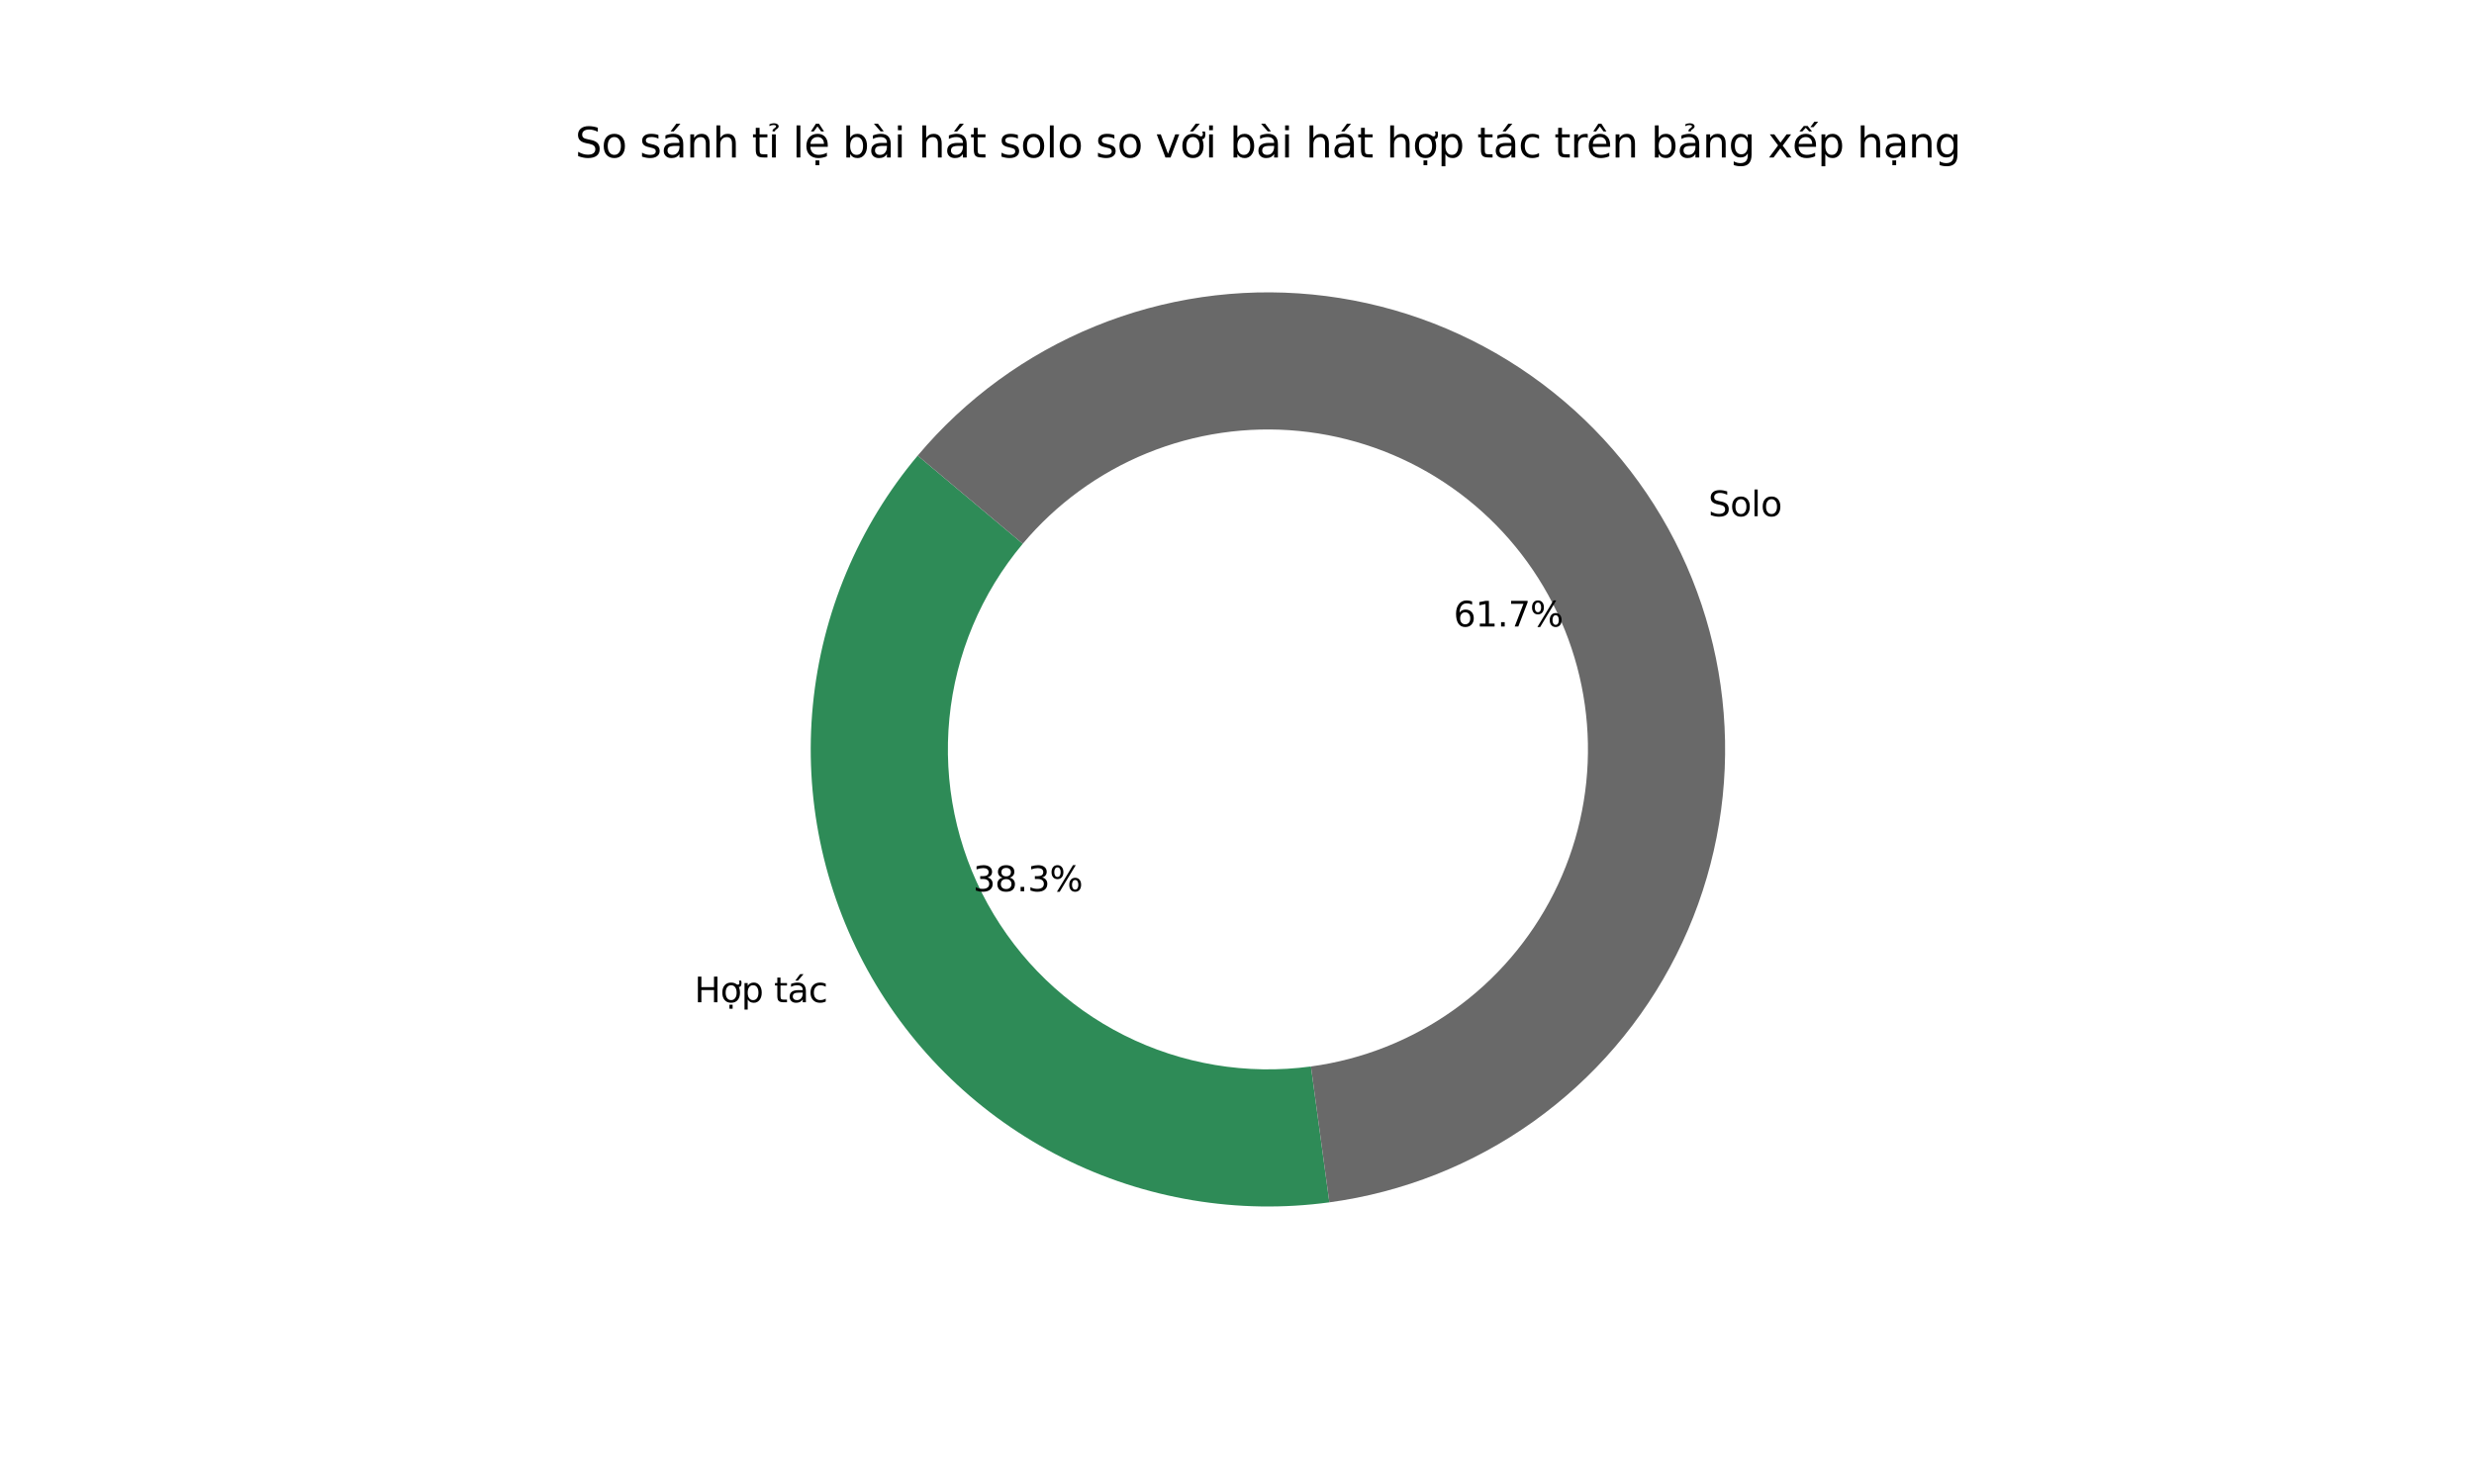 <?xml version="1.0" encoding="utf-8" standalone="no"?>
<!DOCTYPE svg PUBLIC "-//W3C//DTD SVG 1.1//EN"
  "http://www.w3.org/Graphics/SVG/1.1/DTD/svg11.dtd">
<svg xmlns:xlink="http://www.w3.org/1999/xlink" width="720pt" height="432pt" viewBox="0 0 720 432" xmlns="http://www.w3.org/2000/svg" version="1.1">
 <defs>
  <style type="text/css">*{stroke-linejoin: round; stroke-linecap: butt}</style>
 </defs>
 <g id="figure_1">
  <g id="patch_1">
   <path d="M 0 432 
L 720 432 
L 720 0 
L 0 0 
z
" style="fill: #ffffff"/>
  </g>
  <g id="axes_1">
   <g id="patch_2">
    <path d="M 267.073 132.633 
C 249.814 153.203 239.178 178.523 236.572 205.247 
C 233.966 231.972 239.51 258.869 252.471 282.385 
C 265.432 305.901 285.213 324.952 309.199 337.02 
C 333.186 349.088 360.273 353.617 386.881 350.009 
L 381.516 310.454 
C 362.891 312.98 343.93 309.81 327.139 301.362 
C 310.349 292.915 296.502 279.579 287.43 263.118 
C 278.357 246.656 274.476 227.828 276.3 209.121 
C 278.125 190.414 285.569 172.69 297.651 158.291 
z
" style="fill: #2e8b57"/>
   </g>
   <g id="patch_3">
    <path d="M 386.88 350.009 
C 408.297 347.105 428.687 339.026 446.28 326.473 
C 463.874 313.92 478.147 297.268 487.86 277.961 
C 497.574 258.654 502.439 237.268 502.033 215.659 
C 501.626 194.051 495.961 172.863 485.529 153.935 
C 475.097 135.007 460.208 118.902 442.155 107.02 
C 424.103 95.137 403.424 87.83 381.913 85.732 
C 360.402 83.635 338.701 86.809 318.693 94.981 
C 298.685 103.152 280.966 116.077 267.073 132.633 
L 297.651 158.291 
C 307.376 146.702 319.779 137.655 333.785 131.935 
C 347.791 126.215 362.982 123.992 378.039 125.46 
C 393.096 126.929 407.572 132.044 420.209 140.362 
C 432.846 148.68 443.268 159.953 450.57 173.202 
C 457.873 186.452 461.838 201.283 462.123 216.41 
C 462.407 231.536 459.002 246.506 452.202 260.021 
C 445.403 273.535 435.412 285.192 423.096 293.979 
C 410.781 302.766 396.508 308.421 381.516 310.454 
z
" style="fill: #696969"/>
   </g>
   <g id="matplotlib.axis_1"/>
   <g id="matplotlib.axis_2"/>
   <g id="text_1">
    <!-- Hợp tác -->
    <g transform="translate(202.106 291.767) scale(0.1 -0.1)">
     <defs>
      <path id="DejaVuSans-48" d="M 628 4666 
L 1259 4666 
L 1259 2753 
L 3553 2753 
L 3553 4666 
L 4184 4666 
L 4184 0 
L 3553 0 
L 3553 2222 
L 1259 2222 
L 1259 0 
L 628 0 
L 628 4666 
z
" transform="scale(0.016)"/>
      <path id="DejaVuSans-1ee3" d="M 2625 3106 
L 2625 3478 
Q 2816 3337 2953 3270 
Q 3091 3203 3188 3203 
Q 3331 3203 3403 3289 
Q 3475 3375 3475 3543 
Q 3475 3643 3451 3740 
Q 3428 3837 3381 3934 
L 3797 3934 
Q 3828 3815 3843 3709 
Q 3859 3603 3859 3509 
Q 3859 3128 3723 2948 
Q 3588 2768 3297 2768 
Q 3147 2768 2983 2851 
Q 2819 2934 2625 3106 
z
M 1975 3097 
Q 1513 3097 1244 2736 
Q 975 2375 975 1747 
Q 975 1119 1242 758 
Q 1509 397 1975 397 
Q 2434 397 2703 759 
Q 2972 1122 2972 1747 
Q 2972 2369 2703 2733 
Q 2434 3097 1975 3097 
z
M 1975 3584 
Q 2725 3584 3153 3096 
Q 3581 2609 3581 1747 
Q 3581 888 3153 398 
Q 2725 -91 1975 -91 
Q 1222 -91 795 398 
Q 369 888 369 1747 
Q 369 2609 795 3096 
Q 1222 3584 1975 3584 
z
M 1666 -441 
L 2241 -441 
L 2241 -1172 
L 1666 -1172 
L 1666 -441 
z
" transform="scale(0.016)"/>
      <path id="DejaVuSans-70" d="M 1159 525 
L 1159 -1331 
L 581 -1331 
L 581 3500 
L 1159 3500 
L 1159 2969 
Q 1341 3281 1617 3432 
Q 1894 3584 2278 3584 
Q 2916 3584 3314 3078 
Q 3713 2572 3713 1747 
Q 3713 922 3314 415 
Q 2916 -91 2278 -91 
Q 1894 -91 1617 61 
Q 1341 213 1159 525 
z
M 3116 1747 
Q 3116 2381 2855 2742 
Q 2594 3103 2138 3103 
Q 1681 3103 1420 2742 
Q 1159 2381 1159 1747 
Q 1159 1113 1420 752 
Q 1681 391 2138 391 
Q 2594 391 2855 752 
Q 3116 1113 3116 1747 
z
" transform="scale(0.016)"/>
      <path id="DejaVuSans-20" transform="scale(0.016)"/>
      <path id="DejaVuSans-74" d="M 1172 4494 
L 1172 3500 
L 2356 3500 
L 2356 3053 
L 1172 3053 
L 1172 1153 
Q 1172 725 1289 603 
Q 1406 481 1766 481 
L 2356 481 
L 2356 0 
L 1766 0 
Q 1100 0 847 248 
Q 594 497 594 1153 
L 594 3053 
L 172 3053 
L 172 3500 
L 594 3500 
L 594 4494 
L 1172 4494 
z
" transform="scale(0.016)"/>
      <path id="DejaVuSans-e1" d="M 2194 1759 
Q 1497 1759 1228 1600 
Q 959 1441 959 1056 
Q 959 750 1161 570 
Q 1363 391 1709 391 
Q 2188 391 2477 730 
Q 2766 1069 2766 1631 
L 2766 1759 
L 2194 1759 
z
M 3341 1997 
L 3341 0 
L 2766 0 
L 2766 531 
Q 2569 213 2275 61 
Q 1981 -91 1556 -91 
Q 1019 -91 701 211 
Q 384 513 384 1019 
Q 384 1609 779 1909 
Q 1175 2209 1959 2209 
L 2766 2209 
L 2766 2266 
Q 2766 2663 2505 2880 
Q 2244 3097 1772 3097 
Q 1472 3097 1187 3025 
Q 903 2953 641 2809 
L 641 3341 
Q 956 3463 1253 3523 
Q 1550 3584 1831 3584 
Q 2591 3584 2966 3190 
Q 3341 2797 3341 1997 
z
M 2291 5119 
L 2913 5119 
L 1894 3944 
L 1416 3944 
L 2291 5119 
z
" transform="scale(0.016)"/>
      <path id="DejaVuSans-63" d="M 3122 3366 
L 3122 2828 
Q 2878 2963 2633 3030 
Q 2388 3097 2138 3097 
Q 1578 3097 1268 2742 
Q 959 2388 959 1747 
Q 959 1106 1268 751 
Q 1578 397 2138 397 
Q 2388 397 2633 464 
Q 2878 531 3122 666 
L 3122 134 
Q 2881 22 2623 -34 
Q 2366 -91 2075 -91 
Q 1284 -91 818 406 
Q 353 903 353 1747 
Q 353 2603 823 3093 
Q 1294 3584 2113 3584 
Q 2378 3584 2631 3529 
Q 2884 3475 3122 3366 
z
" transform="scale(0.016)"/>
     </defs>
     <use xlink:href="#DejaVuSans-48"/>
     <use xlink:href="#DejaVuSans-1ee3" x="75.195"/>
     <use xlink:href="#DejaVuSans-70" x="136.377"/>
     <use xlink:href="#DejaVuSans-20" x="199.854"/>
     <use xlink:href="#DejaVuSans-74" x="231.641"/>
     <use xlink:href="#DejaVuSans-e1" x="270.85"/>
     <use xlink:href="#DejaVuSans-63" x="332.129"/>
    </g>
   </g>
   <g id="text_2">
    <!-- 38.3% -->
    <g transform="translate(283.199 259.455) scale(0.1 -0.1)">
     <defs>
      <path id="DejaVuSans-33" d="M 2597 2516 
Q 3050 2419 3304 2112 
Q 3559 1806 3559 1356 
Q 3559 666 3084 287 
Q 2609 -91 1734 -91 
Q 1441 -91 1130 -33 
Q 819 25 488 141 
L 488 750 
Q 750 597 1062 519 
Q 1375 441 1716 441 
Q 2309 441 2620 675 
Q 2931 909 2931 1356 
Q 2931 1769 2642 2001 
Q 2353 2234 1838 2234 
L 1294 2234 
L 1294 2753 
L 1863 2753 
Q 2328 2753 2575 2939 
Q 2822 3125 2822 3475 
Q 2822 3834 2567 4026 
Q 2313 4219 1838 4219 
Q 1578 4219 1281 4162 
Q 984 4106 628 3988 
L 628 4550 
Q 988 4650 1302 4700 
Q 1616 4750 1894 4750 
Q 2613 4750 3031 4423 
Q 3450 4097 3450 3541 
Q 3450 3153 3228 2886 
Q 3006 2619 2597 2516 
z
" transform="scale(0.016)"/>
      <path id="DejaVuSans-38" d="M 2034 2216 
Q 1584 2216 1326 1975 
Q 1069 1734 1069 1313 
Q 1069 891 1326 650 
Q 1584 409 2034 409 
Q 2484 409 2743 651 
Q 3003 894 3003 1313 
Q 3003 1734 2745 1975 
Q 2488 2216 2034 2216 
z
M 1403 2484 
Q 997 2584 770 2862 
Q 544 3141 544 3541 
Q 544 4100 942 4425 
Q 1341 4750 2034 4750 
Q 2731 4750 3128 4425 
Q 3525 4100 3525 3541 
Q 3525 3141 3298 2862 
Q 3072 2584 2669 2484 
Q 3125 2378 3379 2068 
Q 3634 1759 3634 1313 
Q 3634 634 3220 271 
Q 2806 -91 2034 -91 
Q 1263 -91 848 271 
Q 434 634 434 1313 
Q 434 1759 690 2068 
Q 947 2378 1403 2484 
z
M 1172 3481 
Q 1172 3119 1398 2916 
Q 1625 2713 2034 2713 
Q 2441 2713 2670 2916 
Q 2900 3119 2900 3481 
Q 2900 3844 2670 4047 
Q 2441 4250 2034 4250 
Q 1625 4250 1398 4047 
Q 1172 3844 1172 3481 
z
" transform="scale(0.016)"/>
      <path id="DejaVuSans-2e" d="M 684 794 
L 1344 794 
L 1344 0 
L 684 0 
L 684 794 
z
" transform="scale(0.016)"/>
      <path id="DejaVuSans-25" d="M 4653 2053 
Q 4381 2053 4226 1822 
Q 4072 1591 4072 1178 
Q 4072 772 4226 539 
Q 4381 306 4653 306 
Q 4919 306 5073 539 
Q 5228 772 5228 1178 
Q 5228 1588 5073 1820 
Q 4919 2053 4653 2053 
z
M 4653 2450 
Q 5147 2450 5437 2106 
Q 5728 1763 5728 1178 
Q 5728 594 5436 251 
Q 5144 -91 4653 -91 
Q 4153 -91 3862 251 
Q 3572 594 3572 1178 
Q 3572 1766 3864 2108 
Q 4156 2450 4653 2450 
z
M 1428 4353 
Q 1159 4353 1004 4120 
Q 850 3888 850 3481 
Q 850 3069 1003 2837 
Q 1156 2606 1428 2606 
Q 1700 2606 1854 2837 
Q 2009 3069 2009 3481 
Q 2009 3884 1853 4118 
Q 1697 4353 1428 4353 
z
M 4250 4750 
L 4750 4750 
L 1831 -91 
L 1331 -91 
L 4250 4750 
z
M 1428 4750 
Q 1922 4750 2215 4408 
Q 2509 4066 2509 3481 
Q 2509 2891 2217 2550 
Q 1925 2209 1428 2209 
Q 931 2209 642 2551 
Q 353 2894 353 3481 
Q 353 4063 643 4406 
Q 934 4750 1428 4750 
z
" transform="scale(0.016)"/>
     </defs>
     <use xlink:href="#DejaVuSans-33"/>
     <use xlink:href="#DejaVuSans-38" x="63.623"/>
     <use xlink:href="#DejaVuSans-2e" x="127.246"/>
     <use xlink:href="#DejaVuSans-33" x="159.033"/>
     <use xlink:href="#DejaVuSans-25" x="222.656"/>
    </g>
   </g>
   <g id="text_3">
    <!-- Solo -->
    <g transform="translate(497.182 150.272) scale(0.1 -0.1)">
     <defs>
      <path id="DejaVuSans-53" d="M 3425 4513 
L 3425 3897 
Q 3066 4069 2747 4153 
Q 2428 4238 2131 4238 
Q 1616 4238 1336 4038 
Q 1056 3838 1056 3469 
Q 1056 3159 1242 3001 
Q 1428 2844 1947 2747 
L 2328 2669 
Q 3034 2534 3370 2195 
Q 3706 1856 3706 1288 
Q 3706 609 3251 259 
Q 2797 -91 1919 -91 
Q 1588 -91 1214 -16 
Q 841 59 441 206 
L 441 856 
Q 825 641 1194 531 
Q 1563 422 1919 422 
Q 2459 422 2753 634 
Q 3047 847 3047 1241 
Q 3047 1584 2836 1778 
Q 2625 1972 2144 2069 
L 1759 2144 
Q 1053 2284 737 2584 
Q 422 2884 422 3419 
Q 422 4038 858 4394 
Q 1294 4750 2059 4750 
Q 2388 4750 2728 4690 
Q 3069 4631 3425 4513 
z
" transform="scale(0.016)"/>
      <path id="DejaVuSans-6f" d="M 1959 3097 
Q 1497 3097 1228 2736 
Q 959 2375 959 1747 
Q 959 1119 1226 758 
Q 1494 397 1959 397 
Q 2419 397 2687 759 
Q 2956 1122 2956 1747 
Q 2956 2369 2687 2733 
Q 2419 3097 1959 3097 
z
M 1959 3584 
Q 2709 3584 3137 3096 
Q 3566 2609 3566 1747 
Q 3566 888 3137 398 
Q 2709 -91 1959 -91 
Q 1206 -91 779 398 
Q 353 888 353 1747 
Q 353 2609 779 3096 
Q 1206 3584 1959 3584 
z
" transform="scale(0.016)"/>
      <path id="DejaVuSans-6c" d="M 603 4863 
L 1178 4863 
L 1178 0 
L 603 0 
L 603 4863 
z
" transform="scale(0.016)"/>
     </defs>
     <use xlink:href="#DejaVuSans-53"/>
     <use xlink:href="#DejaVuSans-6f" x="63.477"/>
     <use xlink:href="#DejaVuSans-6c" x="124.658"/>
     <use xlink:href="#DejaVuSans-6f" x="152.441"/>
    </g>
   </g>
   <g id="text_4">
    <!-- 61.7% -->
    <g transform="translate(423.034 182.384) scale(0.1 -0.1)">
     <defs>
      <path id="DejaVuSans-36" d="M 2113 2584 
Q 1688 2584 1439 2293 
Q 1191 2003 1191 1497 
Q 1191 994 1439 701 
Q 1688 409 2113 409 
Q 2538 409 2786 701 
Q 3034 994 3034 1497 
Q 3034 2003 2786 2293 
Q 2538 2584 2113 2584 
z
M 3366 4563 
L 3366 3988 
Q 3128 4100 2886 4159 
Q 2644 4219 2406 4219 
Q 1781 4219 1451 3797 
Q 1122 3375 1075 2522 
Q 1259 2794 1537 2939 
Q 1816 3084 2150 3084 
Q 2853 3084 3261 2657 
Q 3669 2231 3669 1497 
Q 3669 778 3244 343 
Q 2819 -91 2113 -91 
Q 1303 -91 875 529 
Q 447 1150 447 2328 
Q 447 3434 972 4092 
Q 1497 4750 2381 4750 
Q 2619 4750 2861 4703 
Q 3103 4656 3366 4563 
z
" transform="scale(0.016)"/>
      <path id="DejaVuSans-31" d="M 794 531 
L 1825 531 
L 1825 4091 
L 703 3866 
L 703 4441 
L 1819 4666 
L 2450 4666 
L 2450 531 
L 3481 531 
L 3481 0 
L 794 0 
L 794 531 
z
" transform="scale(0.016)"/>
      <path id="DejaVuSans-37" d="M 525 4666 
L 3525 4666 
L 3525 4397 
L 1831 0 
L 1172 0 
L 2766 4134 
L 525 4134 
L 525 4666 
z
" transform="scale(0.016)"/>
     </defs>
     <use xlink:href="#DejaVuSans-36"/>
     <use xlink:href="#DejaVuSans-31" x="63.623"/>
     <use xlink:href="#DejaVuSans-2e" x="127.246"/>
     <use xlink:href="#DejaVuSans-37" x="159.033"/>
     <use xlink:href="#DejaVuSans-25" x="222.656"/>
    </g>
   </g>
   <g id="text_5">
    <!-- So sánh tỉ lệ bài hát solo so với bài hát hợp tác trên bảng xếp hạng -->
    <g transform="translate(167.405 45.84) scale(0.12 -0.12)">
     <defs>
      <path id="DejaVuSans-73" d="M 2834 3397 
L 2834 2853 
Q 2591 2978 2328 3040 
Q 2066 3103 1784 3103 
Q 1356 3103 1142 2972 
Q 928 2841 928 2578 
Q 928 2378 1081 2264 
Q 1234 2150 1697 2047 
L 1894 2003 
Q 2506 1872 2764 1633 
Q 3022 1394 3022 966 
Q 3022 478 2636 193 
Q 2250 -91 1575 -91 
Q 1294 -91 989 -36 
Q 684 19 347 128 
L 347 722 
Q 666 556 975 473 
Q 1284 391 1588 391 
Q 1994 391 2212 530 
Q 2431 669 2431 922 
Q 2431 1156 2273 1281 
Q 2116 1406 1581 1522 
L 1381 1569 
Q 847 1681 609 1914 
Q 372 2147 372 2553 
Q 372 3047 722 3315 
Q 1072 3584 1716 3584 
Q 2034 3584 2315 3537 
Q 2597 3491 2834 3397 
z
" transform="scale(0.016)"/>
      <path id="DejaVuSans-6e" d="M 3513 2113 
L 3513 0 
L 2938 0 
L 2938 2094 
Q 2938 2591 2744 2837 
Q 2550 3084 2163 3084 
Q 1697 3084 1428 2787 
Q 1159 2491 1159 1978 
L 1159 0 
L 581 0 
L 581 3500 
L 1159 3500 
L 1159 2956 
Q 1366 3272 1645 3428 
Q 1925 3584 2291 3584 
Q 2894 3584 3203 3211 
Q 3513 2838 3513 2113 
z
" transform="scale(0.016)"/>
      <path id="DejaVuSans-68" d="M 3513 2113 
L 3513 0 
L 2938 0 
L 2938 2094 
Q 2938 2591 2744 2837 
Q 2550 3084 2163 3084 
Q 1697 3084 1428 2787 
Q 1159 2491 1159 1978 
L 1159 0 
L 581 0 
L 581 4863 
L 1159 4863 
L 1159 2956 
Q 1366 3272 1645 3428 
Q 1925 3584 2291 3584 
Q 2894 3584 3203 3211 
Q 3513 2838 3513 2113 
z
" transform="scale(0.016)"/>
      <path id="DejaVuSans-1ec9" d="M 603 3500 
L 1178 3500 
L 1178 0 
L 603 0 
L 603 3500 
z
M 891 3584 
L 891 3584 
z
M 213 5028 
Q 563 5187 891 5187 
Q 1216 5187 1414 5054 
Q 1613 4922 1613 4712 
Q 1613 4522 1338 4319 
L 1200 4219 
Q 1091 4137 1078 4109 
Q 1056 4059 1056 3959 
L 684 3959 
L 684 3997 
Q 684 4122 731 4206 
Q 778 4291 938 4406 
L 1078 4512 
Q 1222 4619 1222 4744 
Q 1222 4809 1125 4865 
Q 1028 4922 806 4922 
Q 525 4922 213 4759 
L 213 5028 
z
" transform="scale(0.016)"/>
      <path id="DejaVuSans-1ec7" d="M 1741 -441 
L 2316 -441 
L 2316 -1172 
L 1741 -1172 
L 1741 -441 
z
M 3597 1894 
L 3597 1613 
L 953 1613 
Q 991 1019 1311 708 
Q 1631 397 2203 397 
Q 2534 397 2845 478 
Q 3156 559 3463 722 
L 3463 178 
Q 3153 47 2828 -22 
Q 2503 -91 2169 -91 
Q 1331 -91 842 396 
Q 353 884 353 1716 
Q 353 2575 817 3079 
Q 1281 3584 2069 3584 
Q 2775 3584 3186 3129 
Q 3597 2675 3597 1894 
z
M 3022 2063 
Q 3016 2534 2758 2815 
Q 2500 3097 2075 3097 
Q 1594 3097 1305 2825 
Q 1016 2553 972 2059 
L 3022 2063 
z
M 1741 -441 
L 2316 -441 
L 2316 -1172 
L 1741 -1172 
L 1741 -441 
z
M 1803 5119 
L 2266 5119 
L 3031 3944 
L 2597 3944 
L 2034 4709 
L 1472 3944 
L 1038 3944 
L 1803 5119 
z
" transform="scale(0.016)"/>
      <path id="DejaVuSans-62" d="M 3116 1747 
Q 3116 2381 2855 2742 
Q 2594 3103 2138 3103 
Q 1681 3103 1420 2742 
Q 1159 2381 1159 1747 
Q 1159 1113 1420 752 
Q 1681 391 2138 391 
Q 2594 391 2855 752 
Q 3116 1113 3116 1747 
z
M 1159 2969 
Q 1341 3281 1617 3432 
Q 1894 3584 2278 3584 
Q 2916 3584 3314 3078 
Q 3713 2572 3713 1747 
Q 3713 922 3314 415 
Q 2916 -91 2278 -91 
Q 1894 -91 1617 61 
Q 1341 213 1159 525 
L 1159 0 
L 581 0 
L 581 4863 
L 1159 4863 
L 1159 2969 
z
" transform="scale(0.016)"/>
      <path id="DejaVuSans-e0" d="M 2194 1759 
Q 1497 1759 1228 1600 
Q 959 1441 959 1056 
Q 959 750 1161 570 
Q 1363 391 1709 391 
Q 2188 391 2477 730 
Q 2766 1069 2766 1631 
L 2766 1759 
L 2194 1759 
z
M 3341 1997 
L 3341 0 
L 2766 0 
L 2766 531 
Q 2569 213 2275 61 
Q 1981 -91 1556 -91 
Q 1019 -91 701 211 
Q 384 513 384 1019 
Q 384 1609 779 1909 
Q 1175 2209 1959 2209 
L 2766 2209 
L 2766 2266 
Q 2766 2663 2505 2880 
Q 2244 3097 1772 3097 
Q 1472 3097 1187 3025 
Q 903 2953 641 2809 
L 641 3341 
Q 956 3463 1253 3523 
Q 1550 3584 1831 3584 
Q 2591 3584 2966 3190 
Q 3341 2797 3341 1997 
z
M 1403 5119 
L 2284 3950 
L 1806 3950 
L 788 5119 
L 1403 5119 
z
" transform="scale(0.016)"/>
      <path id="DejaVuSans-69" d="M 603 3500 
L 1178 3500 
L 1178 0 
L 603 0 
L 603 3500 
z
M 603 4863 
L 1178 4863 
L 1178 4134 
L 603 4134 
L 603 4863 
z
" transform="scale(0.016)"/>
      <path id="DejaVuSans-76" d="M 191 3500 
L 800 3500 
L 1894 563 
L 2988 3500 
L 3597 3500 
L 2284 0 
L 1503 0 
L 191 3500 
z
" transform="scale(0.016)"/>
      <path id="DejaVuSans-1edb" d="M 2394 5119 
L 3016 5119 
L 1997 3944 
L 1519 3944 
L 2394 5119 
z
M 2625 3106 
L 2625 3478 
Q 2816 3337 2953 3270 
Q 3091 3203 3188 3203 
Q 3331 3203 3403 3289 
Q 3475 3375 3475 3543 
Q 3475 3643 3451 3740 
Q 3428 3837 3381 3934 
L 3797 3934 
Q 3828 3815 3843 3709 
Q 3859 3603 3859 3509 
Q 3859 3128 3723 2948 
Q 3588 2768 3297 2768 
Q 3147 2768 2983 2851 
Q 2819 2934 2625 3106 
z
M 1975 3097 
Q 1513 3097 1244 2736 
Q 975 2375 975 1747 
Q 975 1119 1242 758 
Q 1509 397 1975 397 
Q 2434 397 2703 759 
Q 2972 1122 2972 1747 
Q 2972 2369 2703 2733 
Q 2434 3097 1975 3097 
z
M 1975 3584 
Q 2725 3584 3153 3096 
Q 3581 2609 3581 1747 
Q 3581 888 3153 398 
Q 2725 -91 1975 -91 
Q 1222 -91 795 398 
Q 369 888 369 1747 
Q 369 2609 795 3096 
Q 1222 3584 1975 3584 
z
" transform="scale(0.016)"/>
      <path id="DejaVuSans-72" d="M 2631 2963 
Q 2534 3019 2420 3045 
Q 2306 3072 2169 3072 
Q 1681 3072 1420 2755 
Q 1159 2438 1159 1844 
L 1159 0 
L 581 0 
L 581 3500 
L 1159 3500 
L 1159 2956 
Q 1341 3275 1631 3429 
Q 1922 3584 2338 3584 
Q 2397 3584 2469 3576 
Q 2541 3569 2628 3553 
L 2631 2963 
z
" transform="scale(0.016)"/>
      <path id="DejaVuSans-ea" d="M 3597 1894 
L 3597 1613 
L 953 1613 
Q 991 1019 1311 708 
Q 1631 397 2203 397 
Q 2534 397 2845 478 
Q 3156 559 3463 722 
L 3463 178 
Q 3153 47 2828 -22 
Q 2503 -91 2169 -91 
Q 1331 -91 842 396 
Q 353 884 353 1716 
Q 353 2575 817 3079 
Q 1281 3584 2069 3584 
Q 2775 3584 3186 3129 
Q 3597 2675 3597 1894 
z
M 3022 2063 
Q 3016 2534 2758 2815 
Q 2500 3097 2075 3097 
Q 1594 3097 1305 2825 
Q 1016 2553 972 2059 
L 3022 2063 
z
M 1803 5119 
L 2266 5119 
L 3031 3944 
L 2597 3944 
L 2034 4709 
L 1472 3944 
L 1038 3944 
L 1803 5119 
z
" transform="scale(0.016)"/>
      <path id="DejaVuSans-1ea3" d="M 2194 1759 
Q 1497 1759 1228 1600 
Q 959 1441 959 1056 
Q 959 750 1161 570 
Q 1363 391 1709 391 
Q 2188 391 2477 730 
Q 2766 1069 2766 1631 
L 2766 1759 
L 2194 1759 
z
M 3341 1997 
L 3341 0 
L 2766 0 
L 2766 531 
Q 2569 213 2275 61 
Q 1981 -91 1556 -91 
Q 1019 -91 701 211 
Q 384 513 384 1019 
Q 384 1609 779 1909 
Q 1175 2209 1959 2209 
L 2766 2209 
L 2766 2266 
Q 2766 2663 2505 2880 
Q 2244 3097 1772 3097 
Q 1472 3097 1187 3025 
Q 903 2953 641 2809 
L 641 3341 
Q 956 3463 1253 3523 
Q 1550 3584 1831 3584 
Q 2591 3584 2966 3190 
Q 3341 2797 3341 1997 
z
M 1234 5025 
Q 1584 5184 1913 5184 
Q 2238 5184 2436 5051 
Q 2634 4919 2634 4709 
Q 2634 4519 2359 4316 
L 2222 4216 
Q 2113 4134 2100 4106 
Q 2078 4056 2078 3956 
L 1706 3956 
L 1706 3994 
Q 1706 4119 1753 4203 
Q 1800 4288 1959 4403 
L 2100 4509 
Q 2244 4616 2244 4741 
Q 2244 4806 2147 4862 
Q 2050 4919 1828 4919 
Q 1547 4919 1234 4756 
L 1234 5025 
z
" transform="scale(0.016)"/>
      <path id="DejaVuSans-67" d="M 2906 1791 
Q 2906 2416 2648 2759 
Q 2391 3103 1925 3103 
Q 1463 3103 1205 2759 
Q 947 2416 947 1791 
Q 947 1169 1205 825 
Q 1463 481 1925 481 
Q 2391 481 2648 825 
Q 2906 1169 2906 1791 
z
M 3481 434 
Q 3481 -459 3084 -895 
Q 2688 -1331 1869 -1331 
Q 1566 -1331 1297 -1286 
Q 1028 -1241 775 -1147 
L 775 -588 
Q 1028 -725 1275 -790 
Q 1522 -856 1778 -856 
Q 2344 -856 2625 -561 
Q 2906 -266 2906 331 
L 2906 616 
Q 2728 306 2450 153 
Q 2172 0 1784 0 
Q 1141 0 747 490 
Q 353 981 353 1791 
Q 353 2603 747 3093 
Q 1141 3584 1784 3584 
Q 2172 3584 2450 3431 
Q 2728 3278 2906 2969 
L 2906 3500 
L 3481 3500 
L 3481 434 
z
" transform="scale(0.016)"/>
      <path id="DejaVuSans-78" d="M 3513 3500 
L 2247 1797 
L 3578 0 
L 2900 0 
L 1881 1375 
L 863 0 
L 184 0 
L 1544 1831 
L 300 3500 
L 978 3500 
L 1906 2253 
L 2834 3500 
L 3513 3500 
z
" transform="scale(0.016)"/>
      <path id="DejaVuSans-1ebf" d="M 1744 4775 
L 2331 4775 
L 2991 3944 
L 2556 3944 
L 2038 4500 
L 1519 3944 
L 1084 3944 
L 1744 4775 
z
M 3347 5416 
L 3925 5416 
L 3213 4591 
L 2734 4591 
L 3347 5416 
z
M 3597 1894 
L 3597 1613 
L 953 1613 
Q 991 1019 1311 708 
Q 1631 397 2203 397 
Q 2534 397 2845 478 
Q 3156 559 3463 722 
L 3463 178 
Q 3153 47 2828 -22 
Q 2503 -91 2169 -91 
Q 1331 -91 842 396 
Q 353 884 353 1716 
Q 353 2575 817 3079 
Q 1281 3584 2069 3584 
Q 2775 3584 3186 3129 
Q 3597 2675 3597 1894 
z
M 3022 2063 
Q 3016 2534 2758 2815 
Q 2500 3097 2075 3097 
Q 1594 3097 1305 2825 
Q 1016 2553 972 2059 
L 3022 2063 
z
" transform="scale(0.016)"/>
      <path id="DejaVuSans-1ea1" d="M 1409 -441 
L 1984 -441 
L 1984 -1172 
L 1409 -1172 
L 1409 -441 
z
M 2194 1759 
Q 1497 1759 1228 1600 
Q 959 1441 959 1056 
Q 959 750 1161 570 
Q 1363 391 1709 391 
Q 2188 391 2477 730 
Q 2766 1069 2766 1631 
L 2766 1759 
L 2194 1759 
z
M 3341 1997 
L 3341 0 
L 2766 0 
L 2766 531 
Q 2569 213 2275 61 
Q 1981 -91 1556 -91 
Q 1019 -91 701 211 
Q 384 513 384 1019 
Q 384 1609 779 1909 
Q 1175 2209 1959 2209 
L 2766 2209 
L 2766 2266 
Q 2766 2663 2505 2880 
Q 2244 3097 1772 3097 
Q 1472 3097 1187 3025 
Q 903 2953 641 2809 
L 641 3341 
Q 956 3463 1253 3523 
Q 1550 3584 1831 3584 
Q 2591 3584 2966 3190 
Q 3341 2797 3341 1997 
z
" transform="scale(0.016)"/>
     </defs>
     <use xlink:href="#DejaVuSans-53"/>
     <use xlink:href="#DejaVuSans-6f" x="63.477"/>
     <use xlink:href="#DejaVuSans-20" x="124.658"/>
     <use xlink:href="#DejaVuSans-73" x="156.445"/>
     <use xlink:href="#DejaVuSans-e1" x="208.545"/>
     <use xlink:href="#DejaVuSans-6e" x="269.824"/>
     <use xlink:href="#DejaVuSans-68" x="333.203"/>
     <use xlink:href="#DejaVuSans-20" x="396.582"/>
     <use xlink:href="#DejaVuSans-74" x="428.369"/>
     <use xlink:href="#DejaVuSans-1ec9" x="467.578"/>
     <use xlink:href="#DejaVuSans-20" x="495.361"/>
     <use xlink:href="#DejaVuSans-6c" x="527.148"/>
     <use xlink:href="#DejaVuSans-1ec7" x="554.932"/>
     <use xlink:href="#DejaVuSans-20" x="616.455"/>
     <use xlink:href="#DejaVuSans-62" x="648.242"/>
     <use xlink:href="#DejaVuSans-e0" x="711.719"/>
     <use xlink:href="#DejaVuSans-69" x="772.998"/>
     <use xlink:href="#DejaVuSans-20" x="800.781"/>
     <use xlink:href="#DejaVuSans-68" x="832.568"/>
     <use xlink:href="#DejaVuSans-e1" x="895.947"/>
     <use xlink:href="#DejaVuSans-74" x="957.227"/>
     <use xlink:href="#DejaVuSans-20" x="996.436"/>
     <use xlink:href="#DejaVuSans-73" x="1028.223"/>
     <use xlink:href="#DejaVuSans-6f" x="1080.322"/>
     <use xlink:href="#DejaVuSans-6c" x="1141.504"/>
     <use xlink:href="#DejaVuSans-6f" x="1169.287"/>
     <use xlink:href="#DejaVuSans-20" x="1230.469"/>
     <use xlink:href="#DejaVuSans-73" x="1262.256"/>
     <use xlink:href="#DejaVuSans-6f" x="1314.355"/>
     <use xlink:href="#DejaVuSans-20" x="1375.537"/>
     <use xlink:href="#DejaVuSans-76" x="1407.324"/>
     <use xlink:href="#DejaVuSans-1edb" x="1466.504"/>
     <use xlink:href="#DejaVuSans-69" x="1527.686"/>
     <use xlink:href="#DejaVuSans-20" x="1555.469"/>
     <use xlink:href="#DejaVuSans-62" x="1587.256"/>
     <use xlink:href="#DejaVuSans-e0" x="1650.732"/>
     <use xlink:href="#DejaVuSans-69" x="1712.012"/>
     <use xlink:href="#DejaVuSans-20" x="1739.795"/>
     <use xlink:href="#DejaVuSans-68" x="1771.582"/>
     <use xlink:href="#DejaVuSans-e1" x="1834.961"/>
     <use xlink:href="#DejaVuSans-74" x="1896.24"/>
     <use xlink:href="#DejaVuSans-20" x="1935.449"/>
     <use xlink:href="#DejaVuSans-68" x="1967.236"/>
     <use xlink:href="#DejaVuSans-1ee3" x="2030.615"/>
     <use xlink:href="#DejaVuSans-70" x="2091.797"/>
     <use xlink:href="#DejaVuSans-20" x="2155.273"/>
     <use xlink:href="#DejaVuSans-74" x="2187.061"/>
     <use xlink:href="#DejaVuSans-e1" x="2226.27"/>
     <use xlink:href="#DejaVuSans-63" x="2287.549"/>
     <use xlink:href="#DejaVuSans-20" x="2342.529"/>
     <use xlink:href="#DejaVuSans-74" x="2374.316"/>
     <use xlink:href="#DejaVuSans-72" x="2413.525"/>
     <use xlink:href="#DejaVuSans-ea" x="2452.389"/>
     <use xlink:href="#DejaVuSans-6e" x="2513.912"/>
     <use xlink:href="#DejaVuSans-20" x="2577.291"/>
     <use xlink:href="#DejaVuSans-62" x="2609.078"/>
     <use xlink:href="#DejaVuSans-1ea3" x="2672.555"/>
     <use xlink:href="#DejaVuSans-6e" x="2733.834"/>
     <use xlink:href="#DejaVuSans-67" x="2797.213"/>
     <use xlink:href="#DejaVuSans-20" x="2860.689"/>
     <use xlink:href="#DejaVuSans-78" x="2892.477"/>
     <use xlink:href="#DejaVuSans-1ebf" x="2951.656"/>
     <use xlink:href="#DejaVuSans-70" x="3013.18"/>
     <use xlink:href="#DejaVuSans-20" x="3076.656"/>
     <use xlink:href="#DejaVuSans-68" x="3108.443"/>
     <use xlink:href="#DejaVuSans-1ea1" x="3171.822"/>
     <use xlink:href="#DejaVuSans-6e" x="3233.102"/>
     <use xlink:href="#DejaVuSans-67" x="3296.48"/>
    </g>
   </g>
  </g>
 </g>
</svg>
